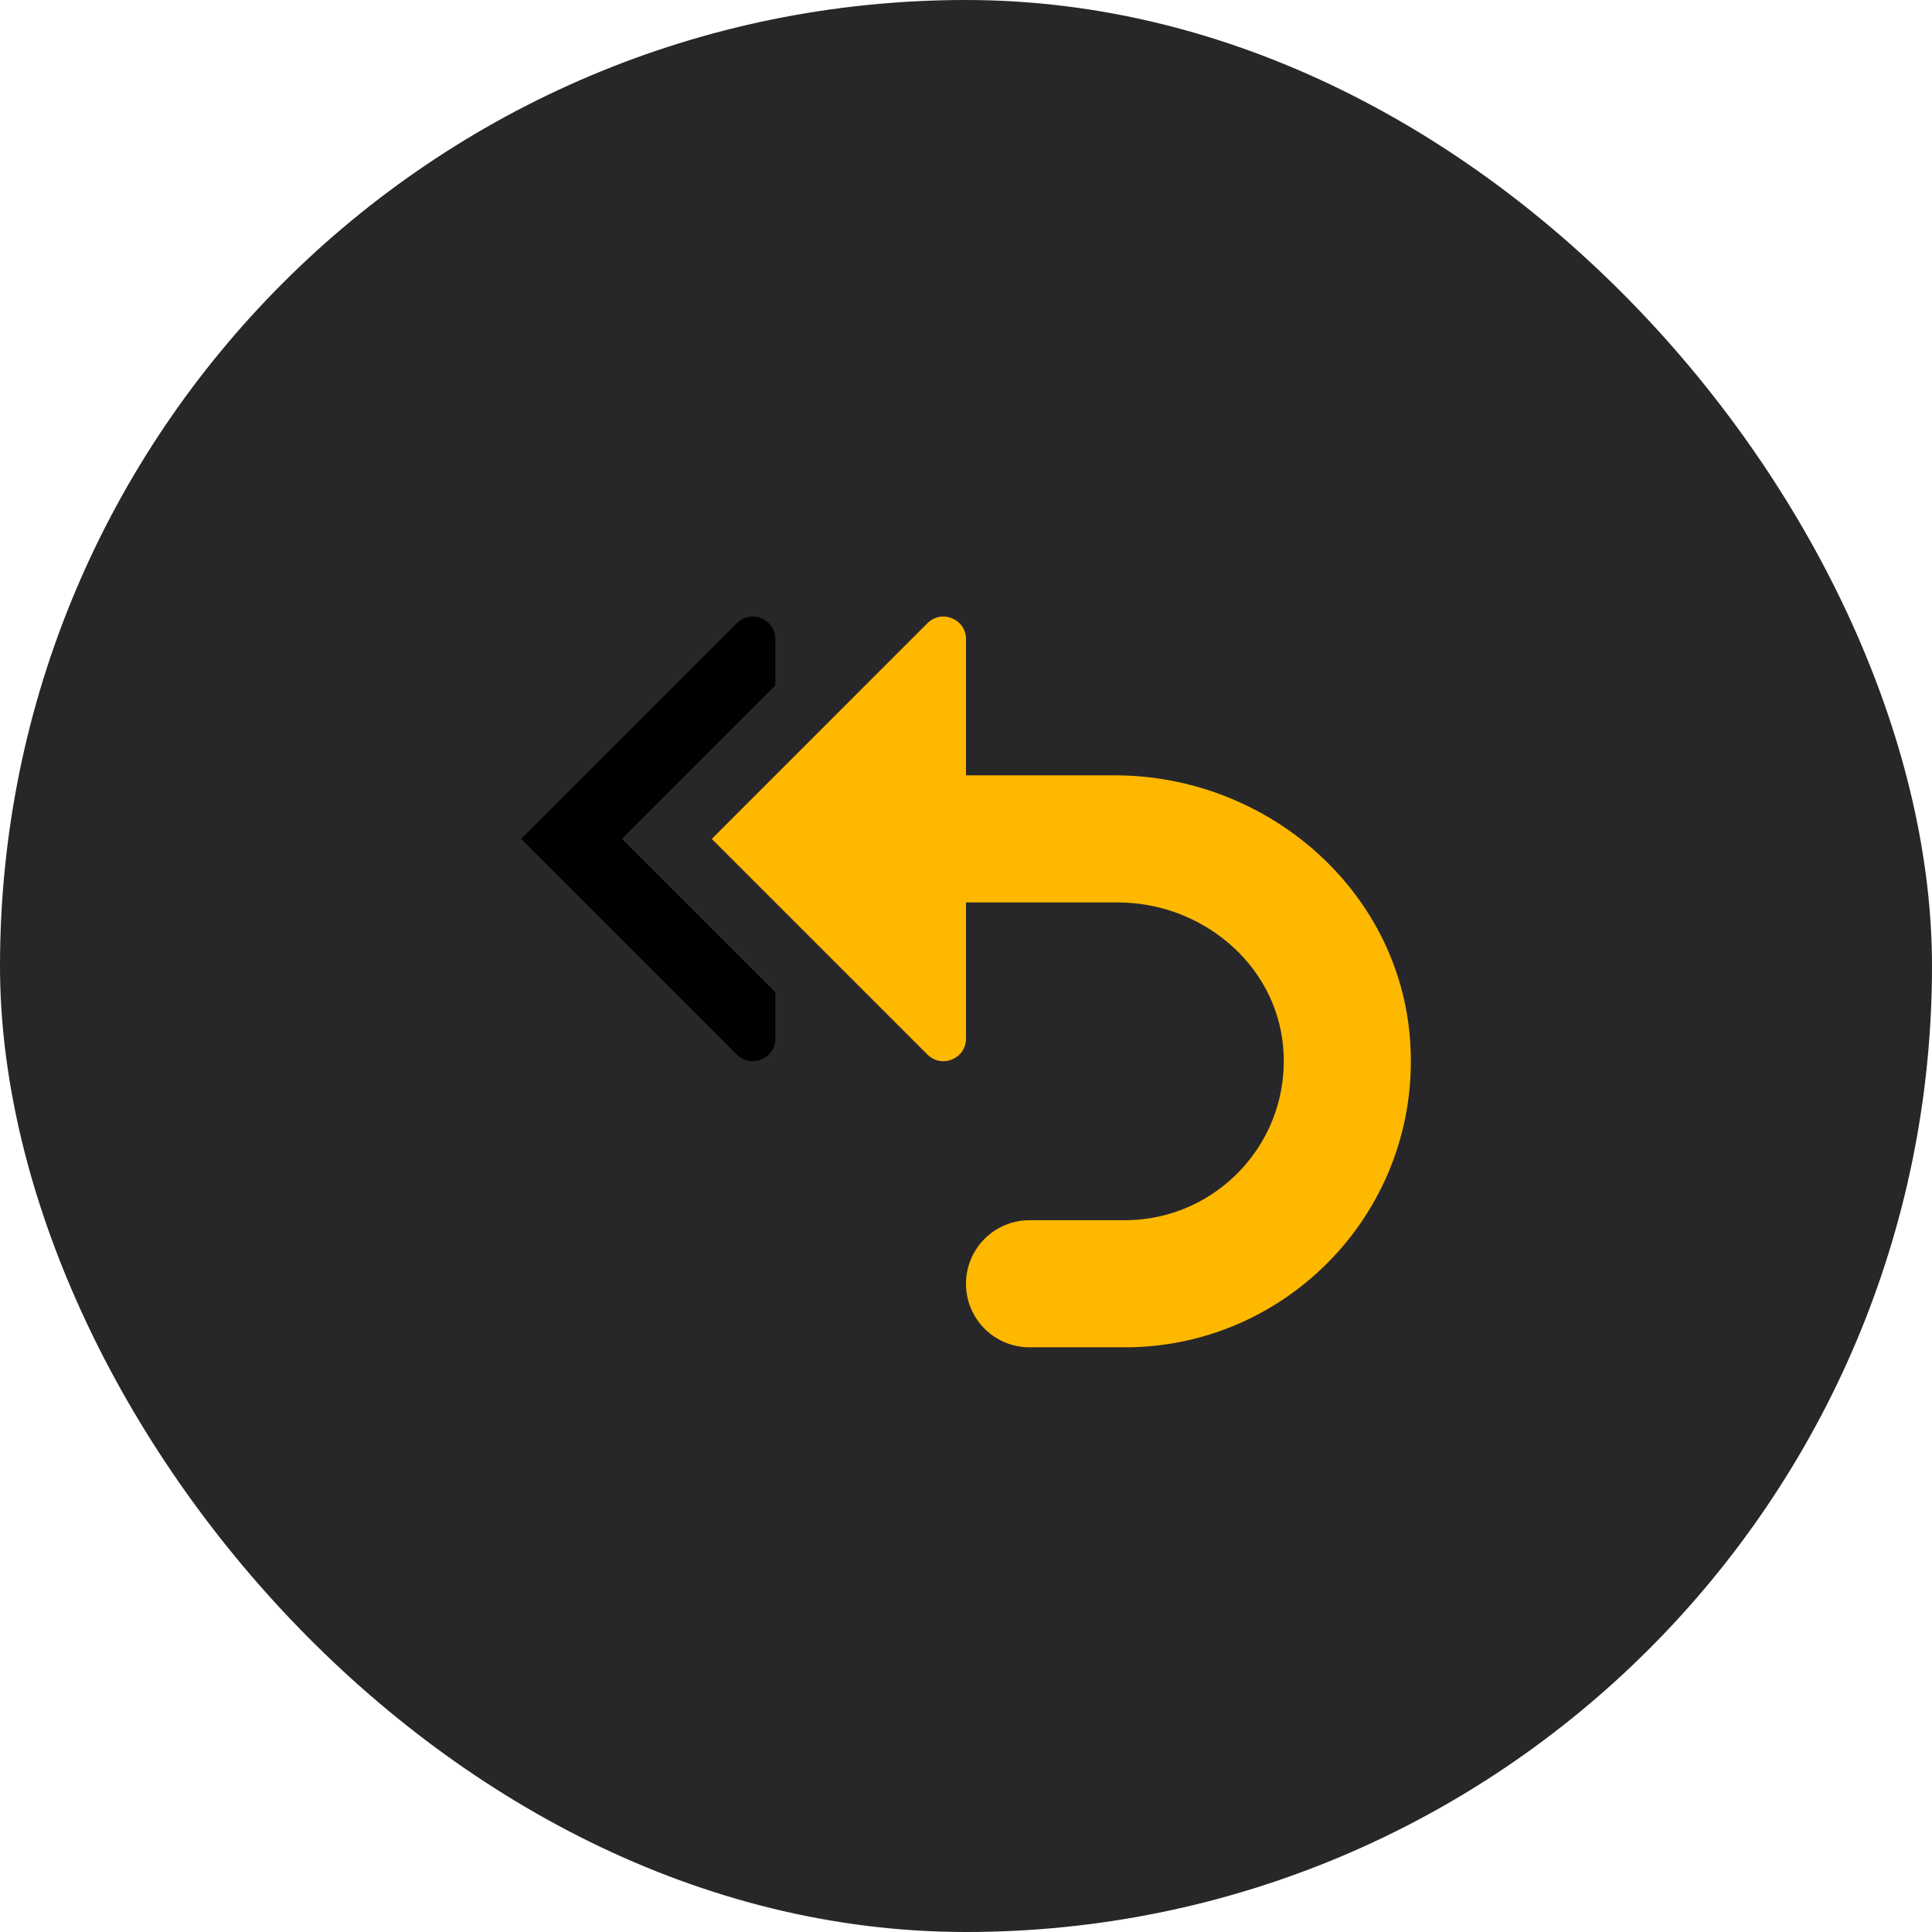 <svg width="38" height="38" viewBox="0 0 38 38" fill="none" xmlns="http://www.w3.org/2000/svg">
<rect width="38" height="38" rx="19" fill="#27272A"/>
<path d="M15.25 19.517V20.429C15.25 20.824 14.772 21.022 14.492 20.742L10.25 16.5L14.492 12.257C14.772 11.978 15.25 12.176 15.25 12.571V13.482L12.232 16.5L15.25 19.517Z" fill="black"/>
<path d="M27.737 20.489C27.957 23.764 25.354 26.5 22.125 26.5H20.25C19.559 26.5 19 25.941 19 25.25C19 24.559 19.559 24 20.25 24H22.125C23.951 24 25.417 22.425 25.235 20.562C25.076 18.939 23.617 17.75 21.986 17.75H19V20.429C19 20.824 18.522 21.022 18.242 20.742L14 16.5L18.242 12.257C18.522 11.978 19 12.176 19 12.571V15.25H21.926C24.919 15.25 27.537 17.503 27.737 20.489Z" fill="#FFB800"/>
</svg>
